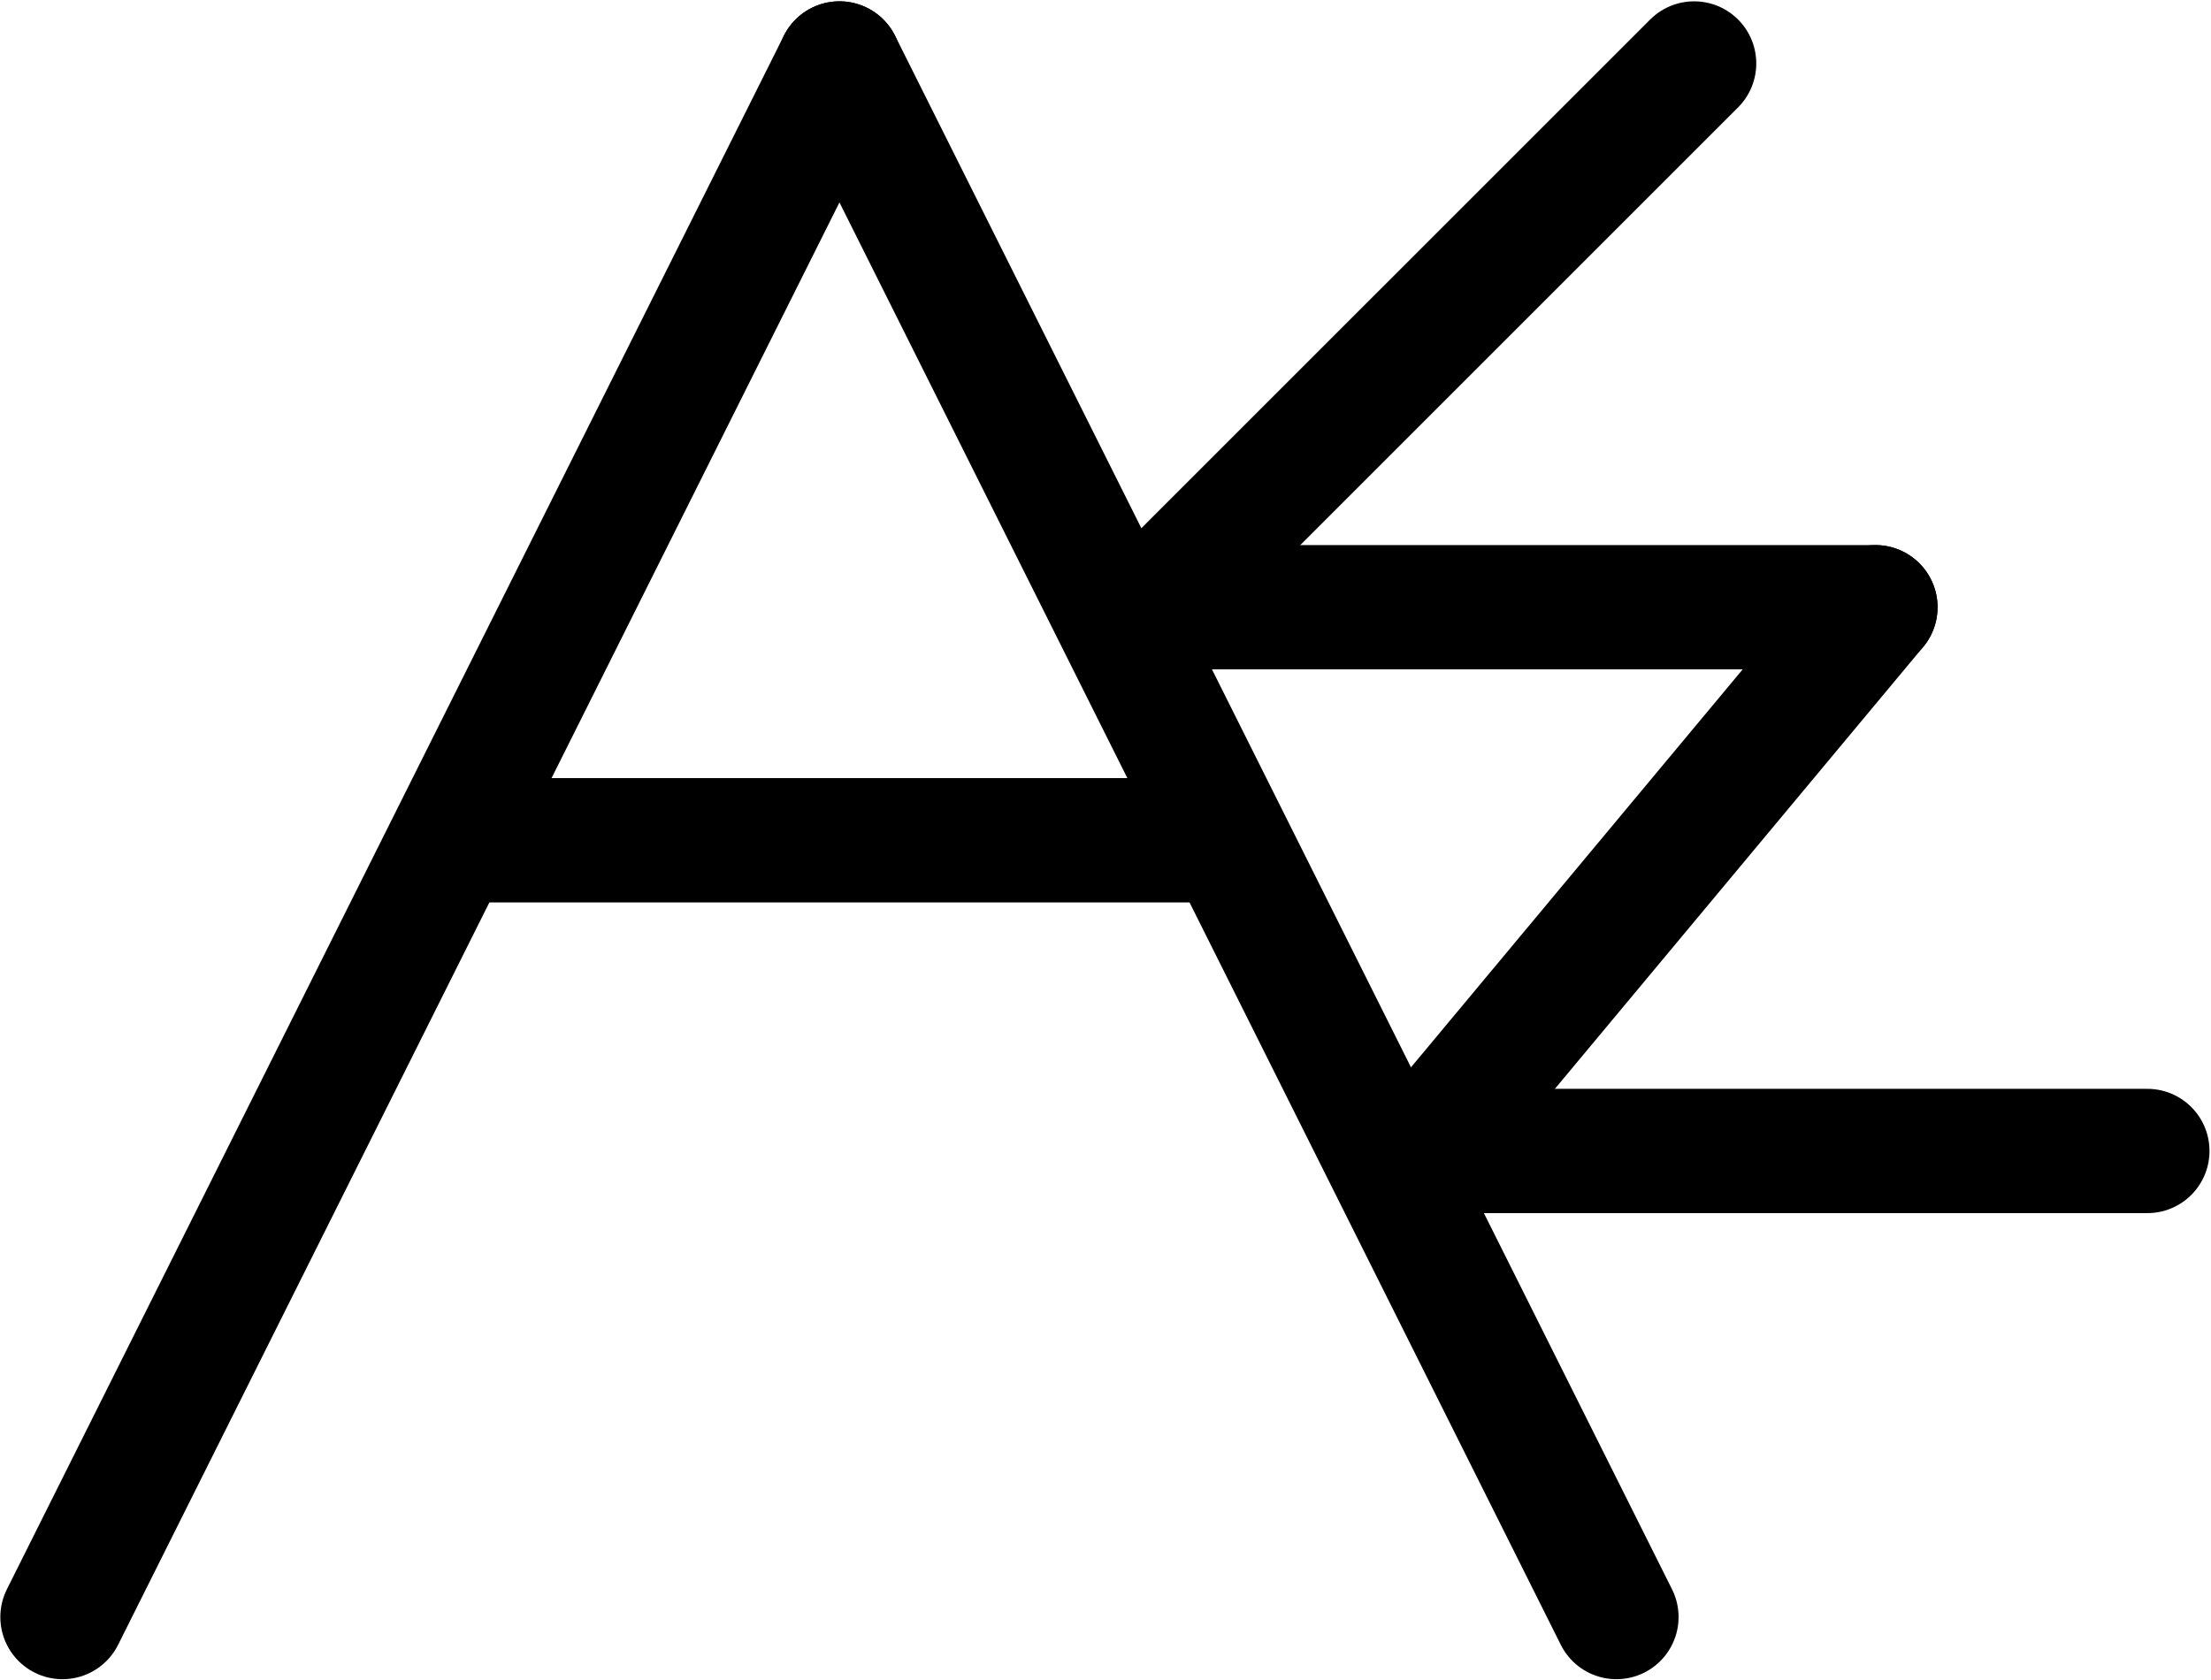 <?xml version="1.0" encoding="UTF-8" standalone="no"?>
<svg
   xmlns:dc="http://purl.org/dc/elements/1.1/"
   xmlns:cc="http://creativecommons.org/ns#"
   xmlns:rdf="http://www.w3.org/1999/02/22-rdf-syntax-ns#"
   xmlns:svg="http://www.w3.org/2000/svg"
   xmlns="http://www.w3.org/2000/svg"
   xmlns:sodipodi="http://sodipodi.sourceforge.net/DTD/sodipodi-0.dtd"
   xmlns:inkscape="http://www.inkscape.org/namespaces/inkscape"
   viewBox="0 0 474.165 360.34"
   height="360.34"
   width="474.165"
   xml:space="preserve"
   id="svg2"
   version="1.1"
   sodipodi:docname="monogram.lorber.32_1.svg"
   inkscape:version="0.92.3 (2405546, 2018-03-11)"><sodipodi:namedview
     pagecolor="#ffffff"
     bordercolor="#666666"
     borderopacity="1"
     objecttolerance="10"
     gridtolerance="10"
     guidetolerance="10"
     inkscape:pageopacity="0"
     inkscape:pageshadow="2"
     inkscape:window-width="640"
     inkscape:window-height="480"
     id="namedview24"
     showgrid="false"
     inkscape:zoom="0.44250002"
     inkscape:cx="213.41899"
     inkscape:cy="173.50333"
     inkscape:window-x="83"
     inkscape:window-y="27"
     inkscape:window-maximized="0"
     inkscape:current-layer="svg2" /><defs
     id="defs6"><clipPath
       id="clipPath42"
       clipPathUnits="userSpaceOnUse"><path
         id="path40"
         d="M 0,400 H 400 V 0 H 0 Z"
         inkscape:connector-curvature="0" /></clipPath></defs><g
     transform="matrix(1.333,0,0,-1.333,-53.248,453.503)"
     id="g10"><g
       transform="translate(50,80)"
       id="g12"><path
         id="path14"
         style="fill:none;stroke:#000000;stroke-width:20;stroke-linecap:round;stroke-linejoin:round;stroke-miterlimit:10;stroke-dasharray:none;stroke-opacity:1"
         d="M 0,0 125,250"
         inkscape:connector-curvature="0" /></g><g
       transform="translate(300,80)"
       id="g16"><path
         id="path18"
         style="fill:none;stroke:#000000;stroke-width:20;stroke-linecap:round;stroke-linejoin:round;stroke-miterlimit:10;stroke-dasharray:none;stroke-opacity:1"
         d="M 0,0 -125,250"
         inkscape:connector-curvature="0" /></g><g
       transform="translate(116.666,205)"
       id="g20"><path
         id="path22"
         style="fill:none;stroke:#000000;stroke-width:20;stroke-linecap:round;stroke-linejoin:round;stroke-miterlimit:10;stroke-dasharray:none;stroke-opacity:1"
         d="M 0,0 H 116.667"
         inkscape:connector-curvature="0" /></g><g
       transform="translate(312.5,330)"
       id="g24"><path
         id="path26"
         style="fill:none;stroke:#000000;stroke-width:20;stroke-linecap:round;stroke-linejoin:round;stroke-miterlimit:10;stroke-dasharray:none;stroke-opacity:1"
         d="M 0,0 -87.5,-87.5"
         inkscape:connector-curvature="0" /></g><g
       transform="translate(341.667,242.5)"
       id="g28"><path
         id="path30"
         style="fill:none;stroke:#000000;stroke-width:20;stroke-linecap:round;stroke-linejoin:round;stroke-miterlimit:10;stroke-dasharray:none;stroke-opacity:1"
         d="M 0,0 H -116.667"
         inkscape:connector-curvature="0" /></g><g
       transform="translate(268.75,155)"
       id="g32"><path
         id="path34"
         style="fill:none;stroke:#000000;stroke-width:20;stroke-linecap:round;stroke-linejoin:round;stroke-miterlimit:10;stroke-dasharray:none;stroke-opacity:1"
         d="M 0,0 72.917,87.5"
         inkscape:connector-curvature="0" /></g><g
       id="g36"><g
         clip-path="url(#clipPath42)"
         id="g38"><g
           transform="translate(385.417,155)"
           id="g44"><path
             id="path46"
             style="fill:none;stroke:#000000;stroke-width:20;stroke-linecap:round;stroke-linejoin:round;stroke-miterlimit:10;stroke-dasharray:none;stroke-opacity:1"
             d="M 0,0 H -116.667"
             inkscape:connector-curvature="0" /></g></g></g></g></svg>